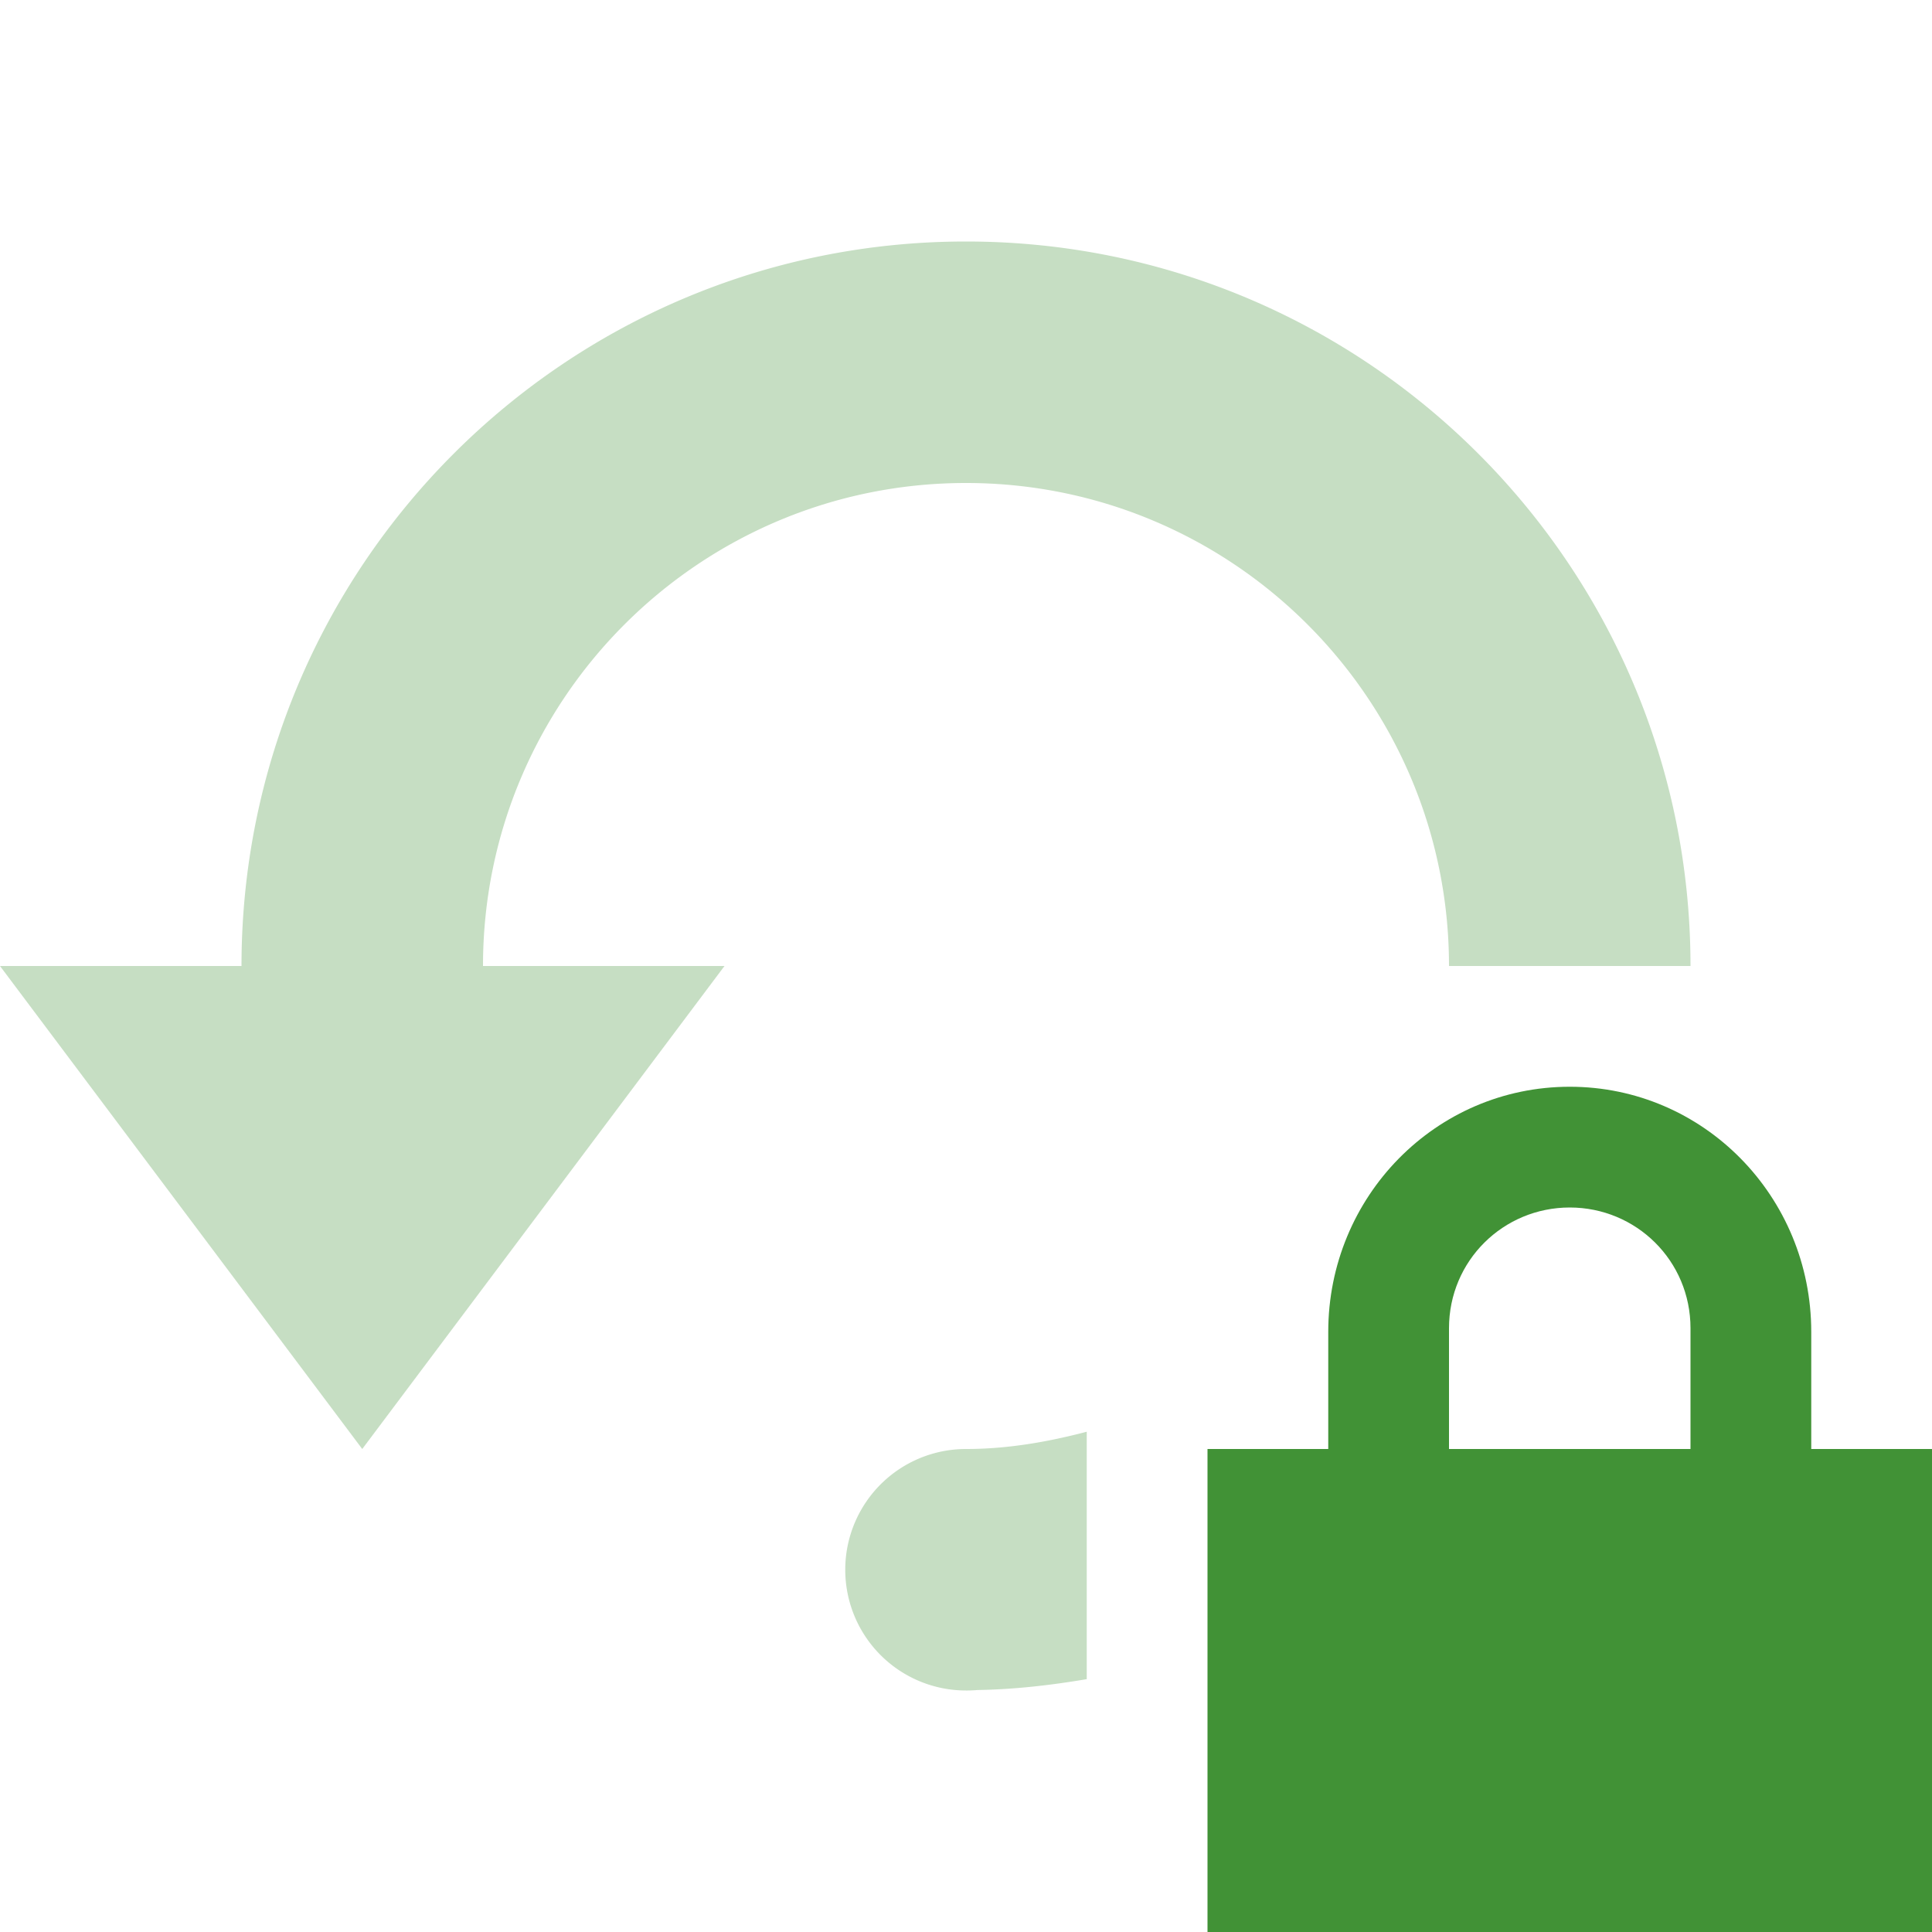 <svg xmlns="http://www.w3.org/2000/svg" width="16" height="16" version="1.1">
 <path style="fill:#419236" d="M 13,9 C 11.89,9 11,9.91 11,11.03 V 12 H 10 V 16 H 16 V 12 H 15 V 11.03 C 15,9.91 14.11,9 13,9 Z M 13,10 C 13.55,10 14,10.44 14,11 V 12 H 12 V 11 C 12,10.44 12.45,10 13,10 Z"/>
 <path style="fill:#419236;opacity:0.3" d="M 8 2 C 4.686 2 2 4.686 2 8 L 0 8 L 3 12 L 6 8 L 4 8 C 4 5.791 5.791 4 8 4 C 10.209 4 12 5.791 12 8 L 14 8 C 14 4.686 11.314 2 8 2 z M 9 11.857 C 8.679 11.941 8.347 12 8 12 A 1 1 0 0 0 7 13 A 1 1 0 0 0 8 14 A 1 1 0 0 0 8.096 13.996 C 8.404 13.991 8.704 13.956 9 13.906 L 9 11.857 z"/>
</svg>
